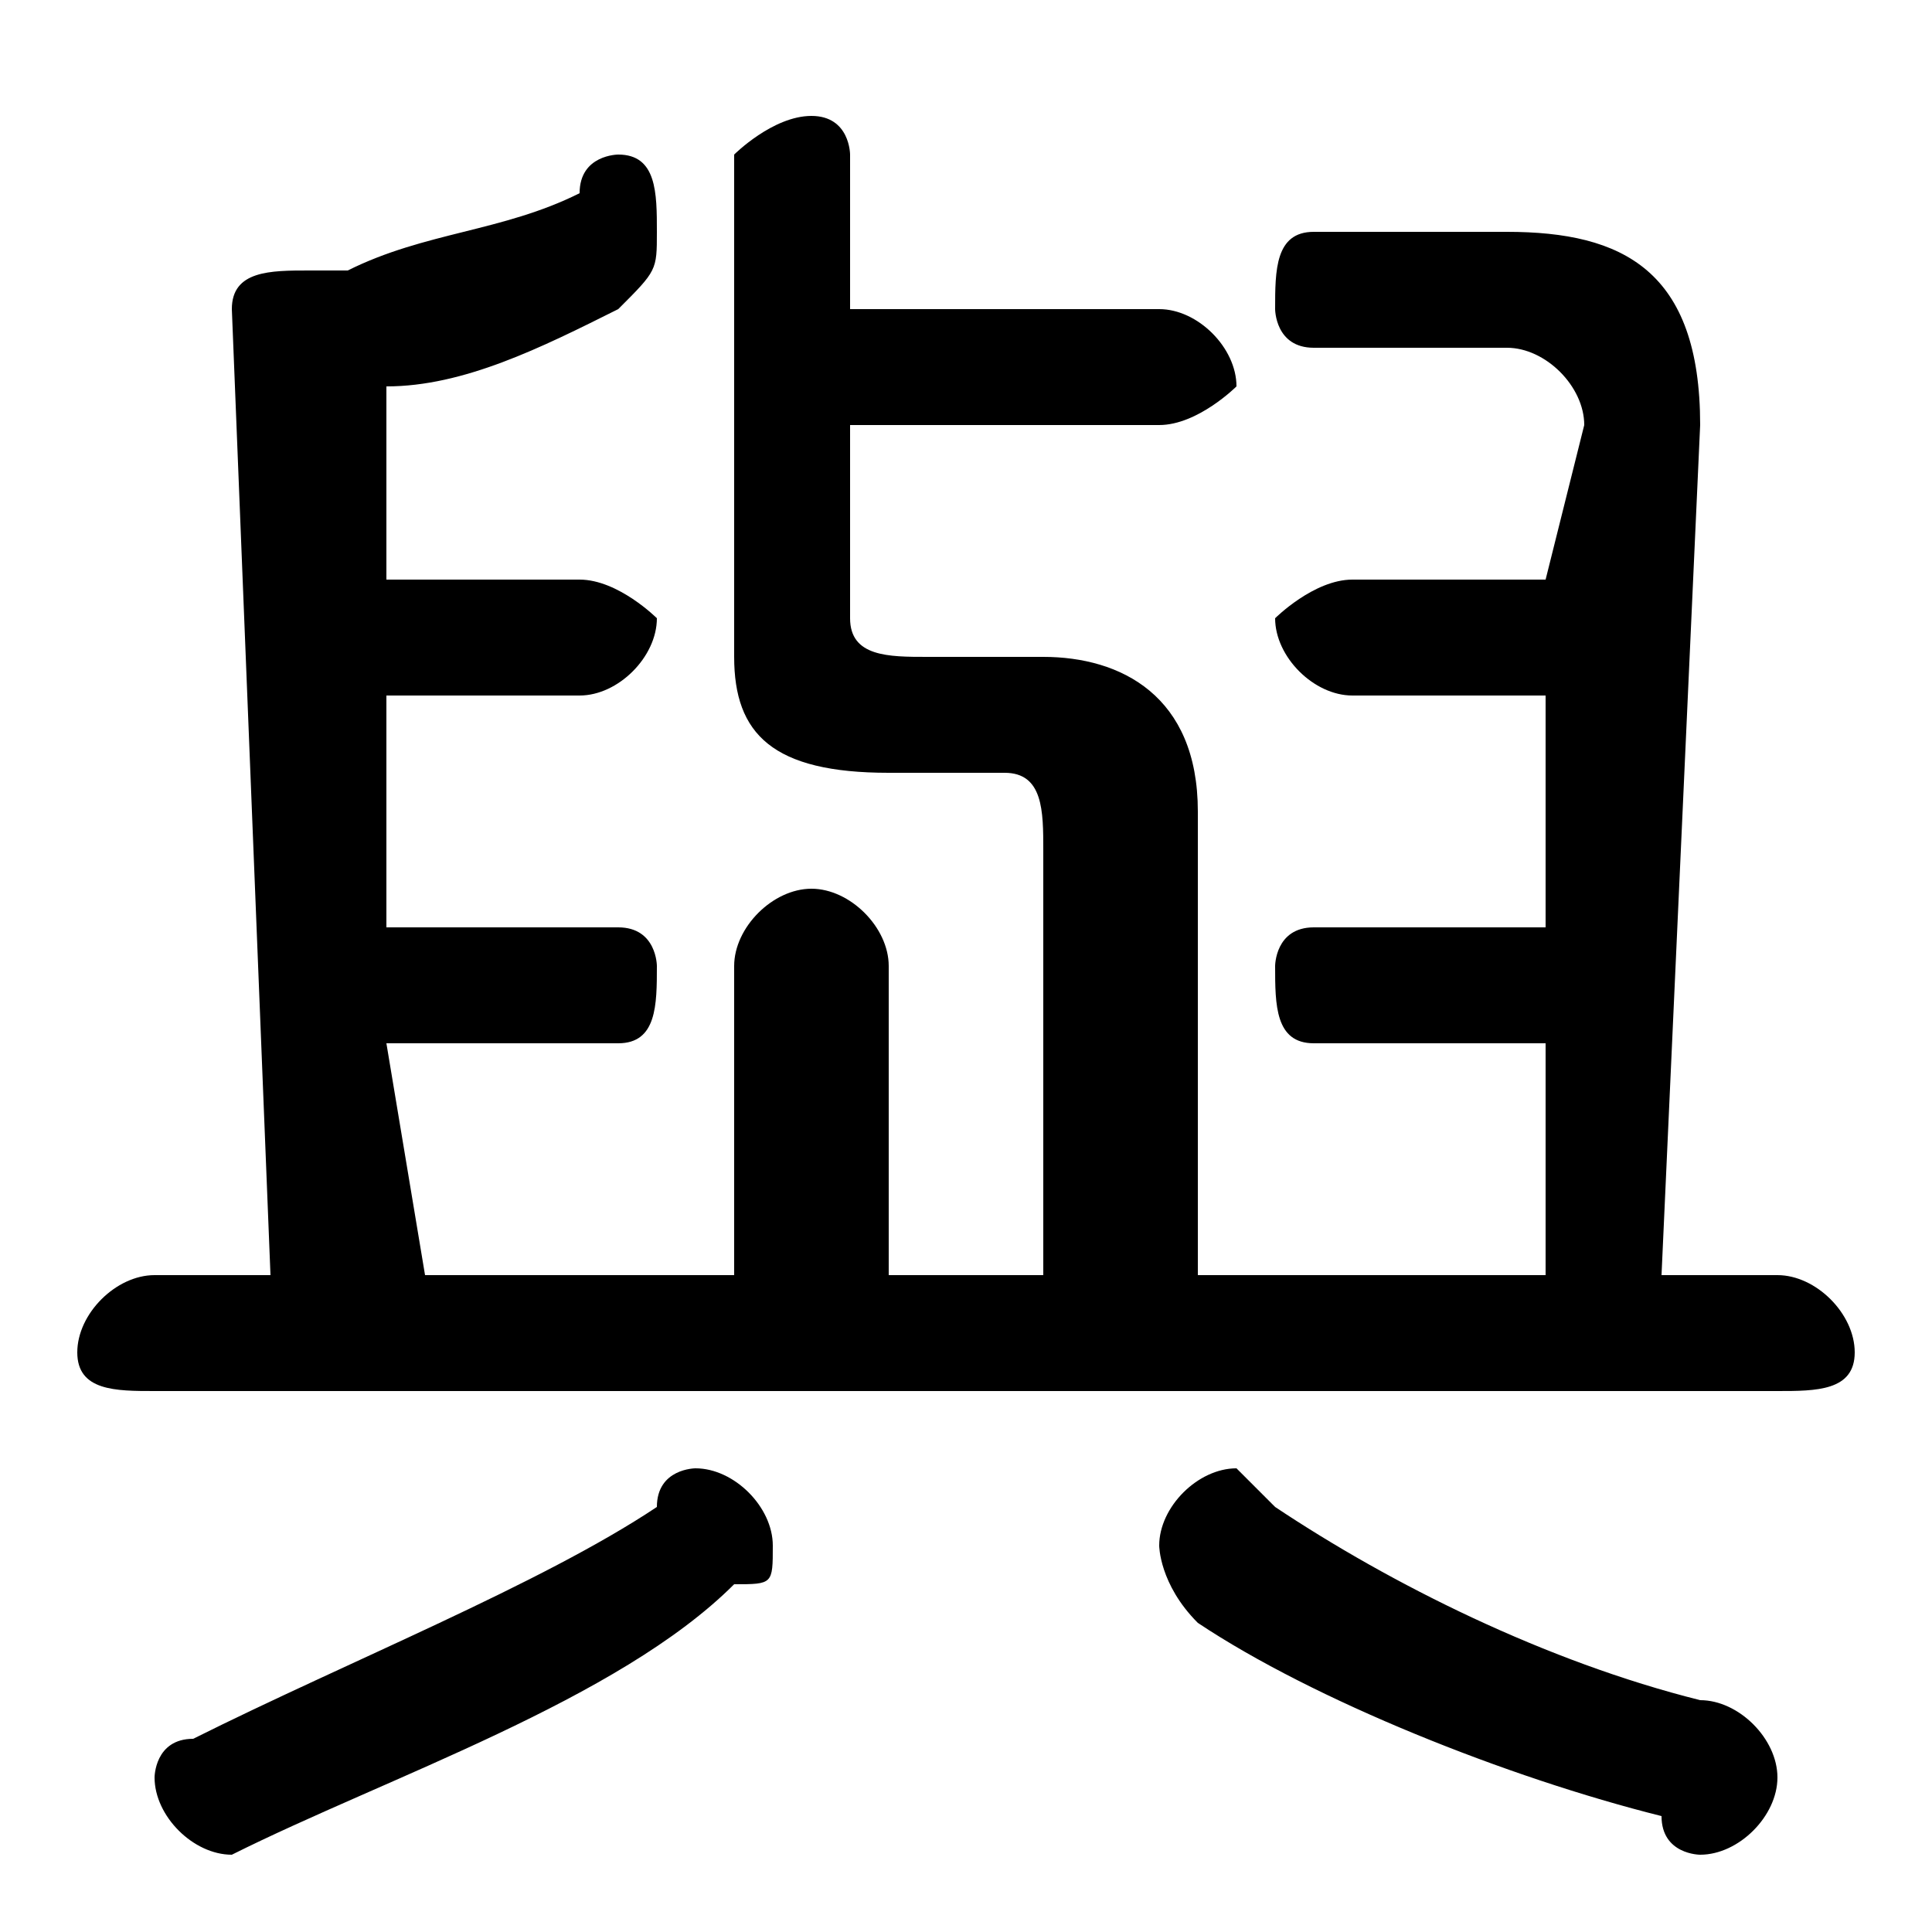 <svg xmlns="http://www.w3.org/2000/svg" viewBox="0 -44.0 50.0 50.0">
    <rect x="0" y="-44.0" width="50.0" height="50.0" fill="#808080" stroke="none"/>
    <g transform="scale(1, -1)">
        <!-- ボディの枠 -->
        <rect x="0" y="-6.0" width="50.0" height="50.0"
            stroke="white" fill="white"/>
        <!-- グリフ座標系の原点 -->
        <circle cx="0" cy="0" r="5" fill="white"/>
        <!-- グリフのアウトライン -->
        <g style="fill:black;stroke:#000000;stroke-width:0;stroke-linecap:round;stroke-linejoin:round;">
        <path d="M 11.0 11.0 L 10.0 17.0 L 16.0 17.0 C 17.0 17.0 17.0 18.0 17.0 19.0 C 17.0 19.0 17.0 20.0 16.0 20.0 L 10.0 20.0 L 10.0 26.0 L 15.0 26.0 C 16.0 26.0 17.0 27.0 17.0 28.0 C 17.0 28.0 16.0 29.0 15.0 29.0 L 10.0 29.0 L 10.0 34.0 C 12.0 34.0 14.0 35.0 16.0 36.0 C 17.0 37.0 17.0 37.0 17.0 38.0 C 17.0 39.0 17.0 40.0 16.0 40.0 C 16.0 40.0 15.0 40.0 15.0 39.0 C 13.0 38.0 11.0 38.0 9.0 37.0 C 9.0 37.0 8.0 37.0 8.0 37.0 C 7.0 37.0 6.0 37.0 6.0 36.0 L 7.0 11.0 L 4.0 11.0 C 3.0 11.0 2.0 10.0 2.0 9.0 C 2.0 8.0 3.0 8.0 4.0 8.0 L 46.0 8.0 C 47.0 8.0 48.0 8.0 48.0 9.0 C 48.0 10.0 47.0 11.0 46.0 11.0 L 43.0 11.0 L 44.0 33.0 C 44.0 37.0 42.0 38.0 39.0 38.0 L 34.0 38.0 C 33.0 38.0 33.0 37.0 33.0 36.0 C 33.0 36.0 33.0 35.0 34.0 35.0 L 39.0 35.0 C 40.0 35.0 41.0 34.0 41.0 33.0 L 40.0 29.0 L 35.0 29.0 C 34.0 29.0 33.0 28.0 33.0 28.0 C 33.0 27.0 34.0 26.0 35.0 26.0 L 40.0 26.0 L 40.0 20.0 L 34.0 20.0 C 33.0 20.0 33.0 19.0 33.0 19.0 C 33.0 18.0 33.0 17.0 34.0 17.0 L 40.0 17.0 L 40.0 11.0 L 31.0 11.0 L 31.0 23.0 C 31.0 26.0 29.0 27.0 27.0 27.0 L 24.0 27.0 C 23.0 27.0 22.0 27.0 22.0 28.0 L 22.0 33.0 L 30.0 33.0 C 31.0 33.0 32.0 34.0 32.0 34.0 C 32.0 35.0 31.0 36.0 30.0 36.0 L 22.0 36.0 L 22.0 40.0 C 22.0 40.0 22.0 41.0 21.0 41.0 C 20.0 41.0 19.0 40.0 19.0 40.0 L 19.0 27.0 C 19.0 25.0 20.0 24.0 23.0 24.0 L 26.0 24.0 C 27.0 24.0 27.0 23.0 27.0 22.0 L 27.0 11.0 L 23.0 11.0 L 23.0 19.0 C 23.0 20.0 22.0 21.0 21.0 21.0 C 20.0 21.0 19.0 20.0 19.0 19.0 L 19.0 11.0 Z M 17.0 5.0 C 14.0 3.0 9.0 1.0 5.0 -1.0 C 4.0 -1.0 4.0 -2.0 4.0 -2.0 C 4.0 -3.0 5.0 -4.0 6.0 -4.0 C 6.0 -4.0 6.0 -4.0 6.0 -4.0 C 10.0 -2.0 16.0 0.0 19.0 3.0 C 20.0 3.0 20.0 3.0 20.0 4.0 C 20.0 5.0 19.0 6.0 18.0 6.0 C 18.0 6.0 17.0 6.0 17.0 5.0 Z M 33.0 5.0 C 32.0 6.0 32.0 6.0 32.0 6.0 C 31.0 6.0 30.0 5.0 30.0 4.0 C 30.0 4.0 30.0 3.0 31.0 2.0 C 34.0 0.0 39.0 -2.0 43.0 -3.0 C 43.0 -4.0 44.0 -4.0 44.0 -4.0 C 45.0 -4.0 46.0 -3.0 46.0 -2.0 C 46.0 -1.0 45.0 -0.0 44.0 -0.0 C 40.0 1.0 36.0 3.0 33.0 5.0 Z"/>
    </g>
    </g>
</svg>

